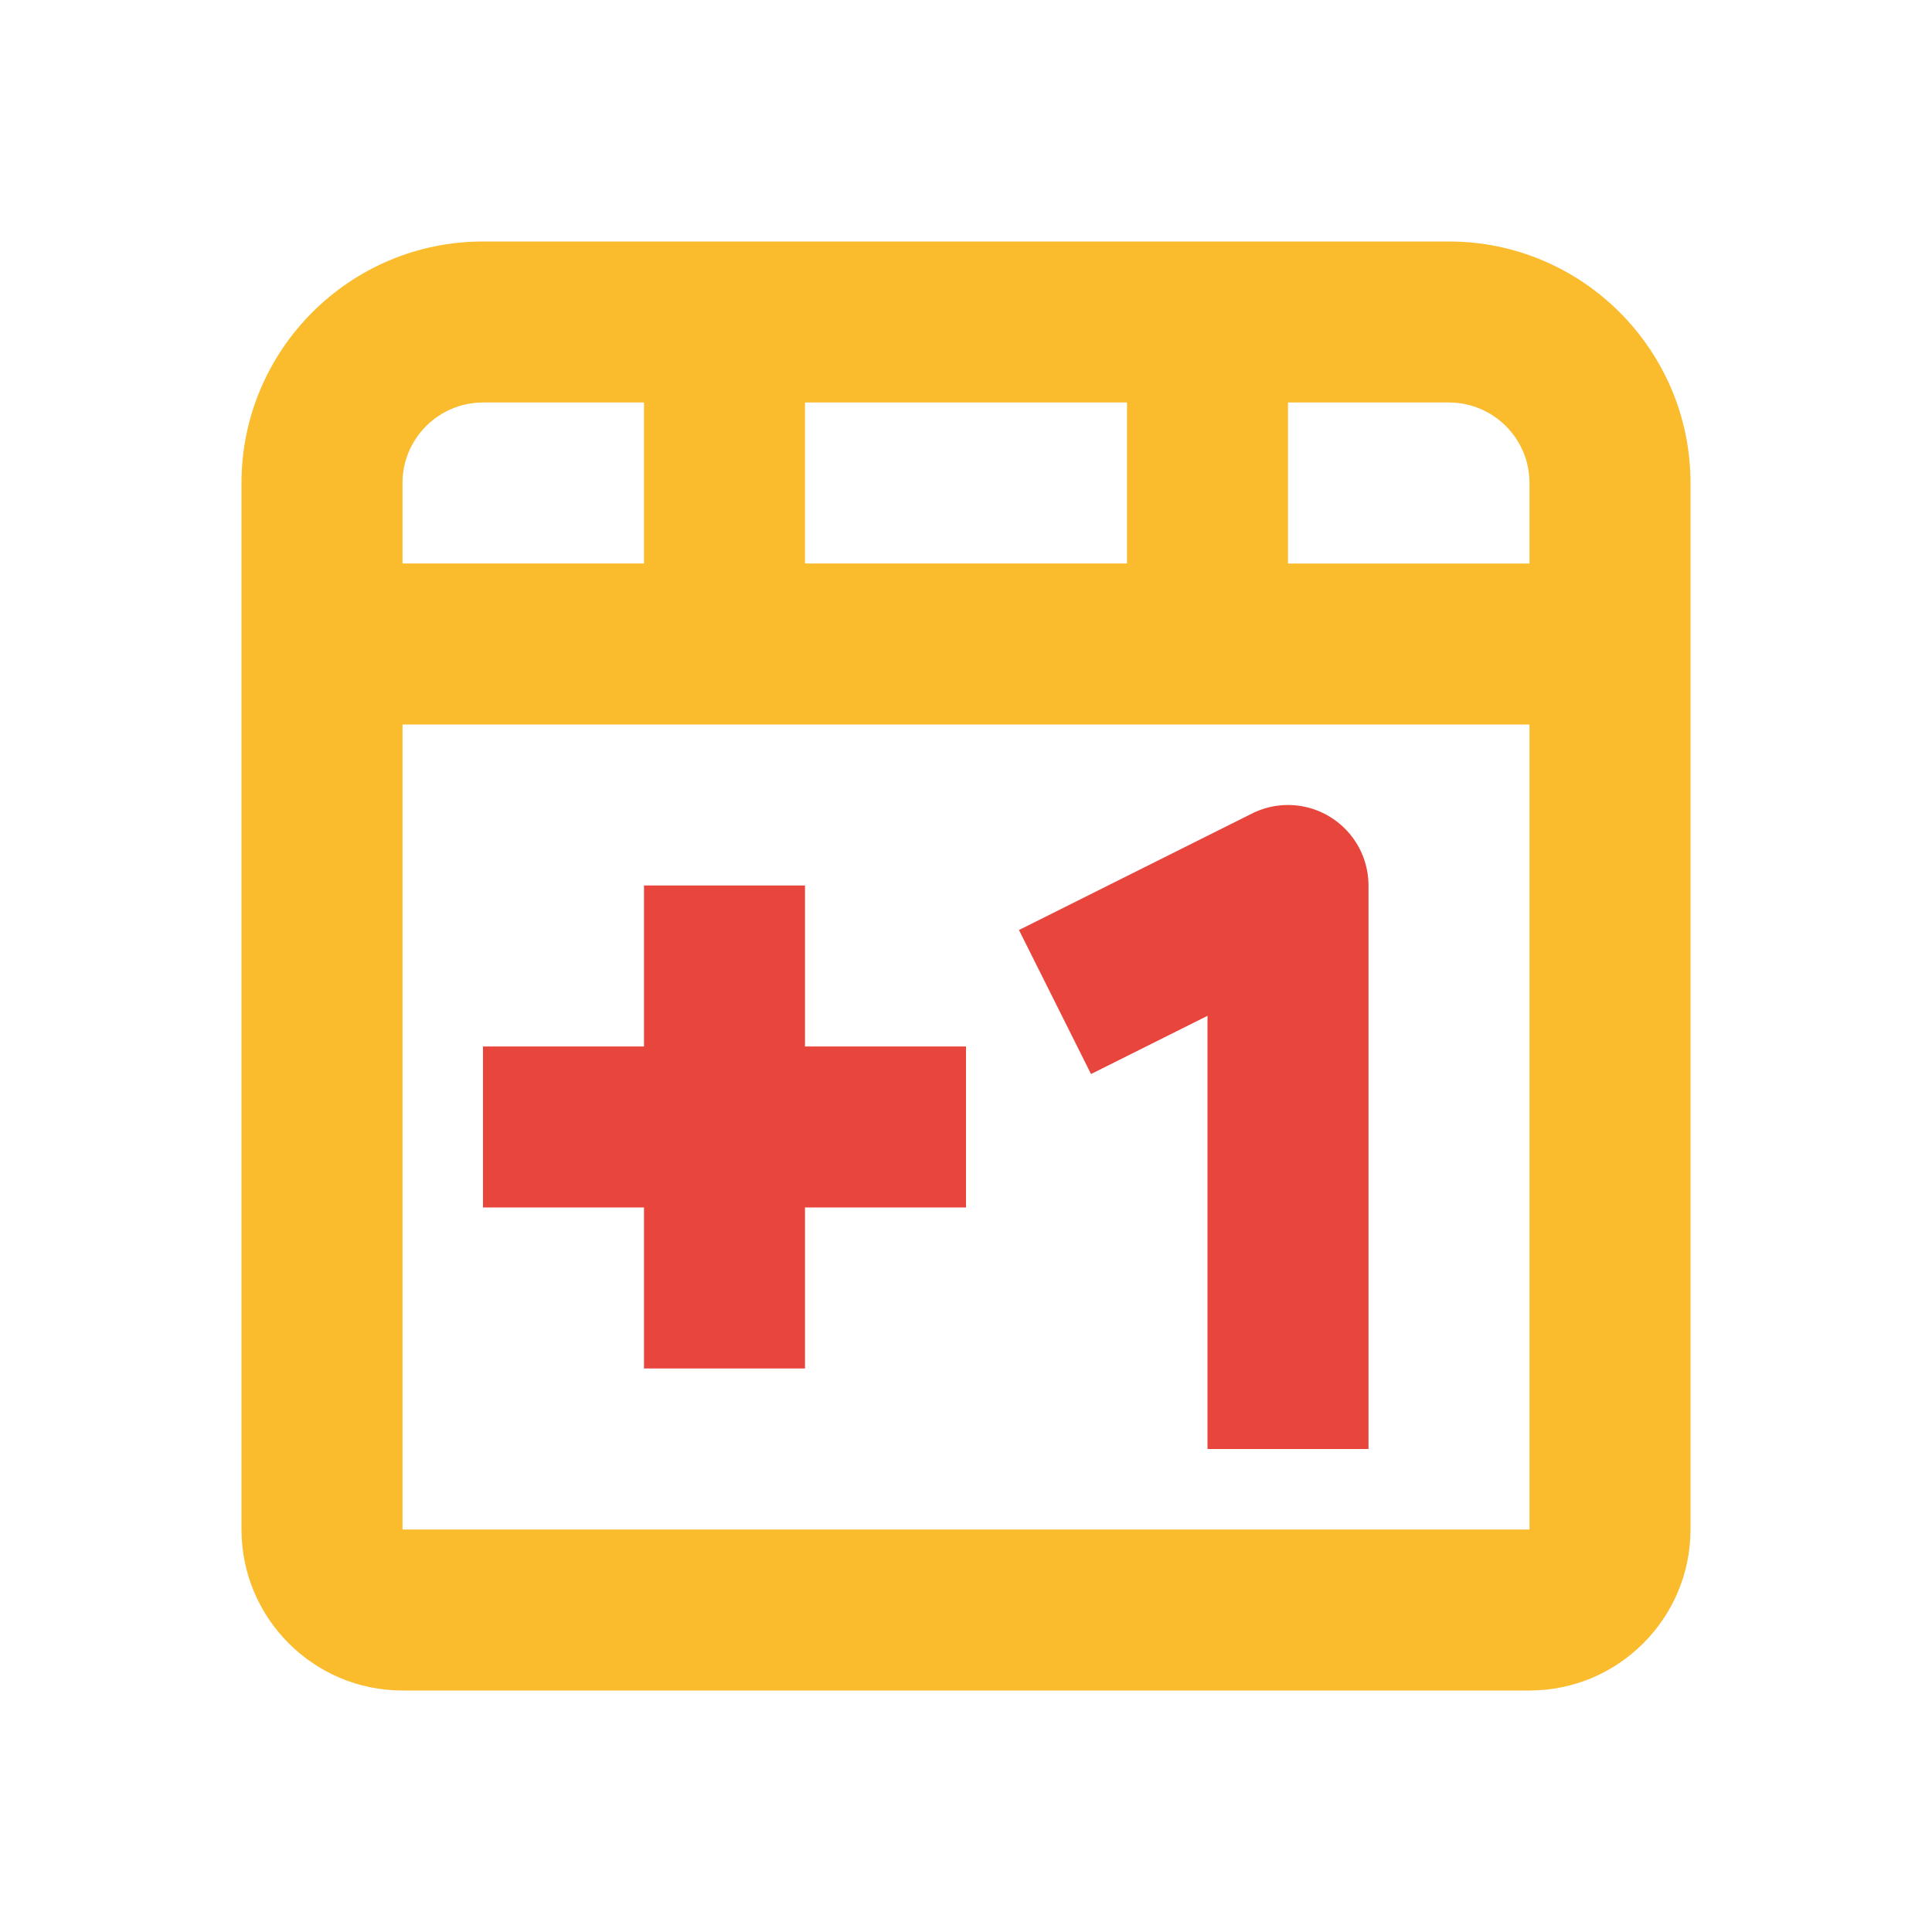 <svg xmlns="http://www.w3.org/2000/svg" xmlns:xlink="http://www.w3.org/1999/xlink" width="200" height="200" class="icon" p-id="3410" t="1537072328388" version="1.1" viewBox="0 0 1024 1024"><defs><style type="text/css"/></defs><path fill="#fabb2d" d="M768 128H256C185.429 128 128 185.429 128 256v554.667c0 47.061 38.272 85.333 85.333 85.333h597.333c47.061 0 85.333-38.272 85.333-85.333V256c0-70.571-57.429-128-128-128z m42.667 128v42.667h-128V213.333h85.333c23.509 0 42.667 19.115 42.667 42.667z m-384 42.667V213.333h170.667v85.333h-170.667zM256 213.333h85.333v85.333H213.333V256c0-23.552 19.157-42.667 42.667-42.667zM213.333 810.667V384h597.333v426.667H213.333z" p-id="3411"/><path fill="#e8453c" d="M705.109 433.067a42.581 42.581 0 0 0-41.515-1.877l-123.52 61.739 38.187 76.331L640 538.411V768h85.333v-298.667a42.667 42.667 0 0 0-20.224-36.267zM426.667 469.333H341.333v85.333H256v85.333h85.333v85.333h85.333v-85.333h85.333v-85.333h-85.333z" p-id="3412"/></svg>